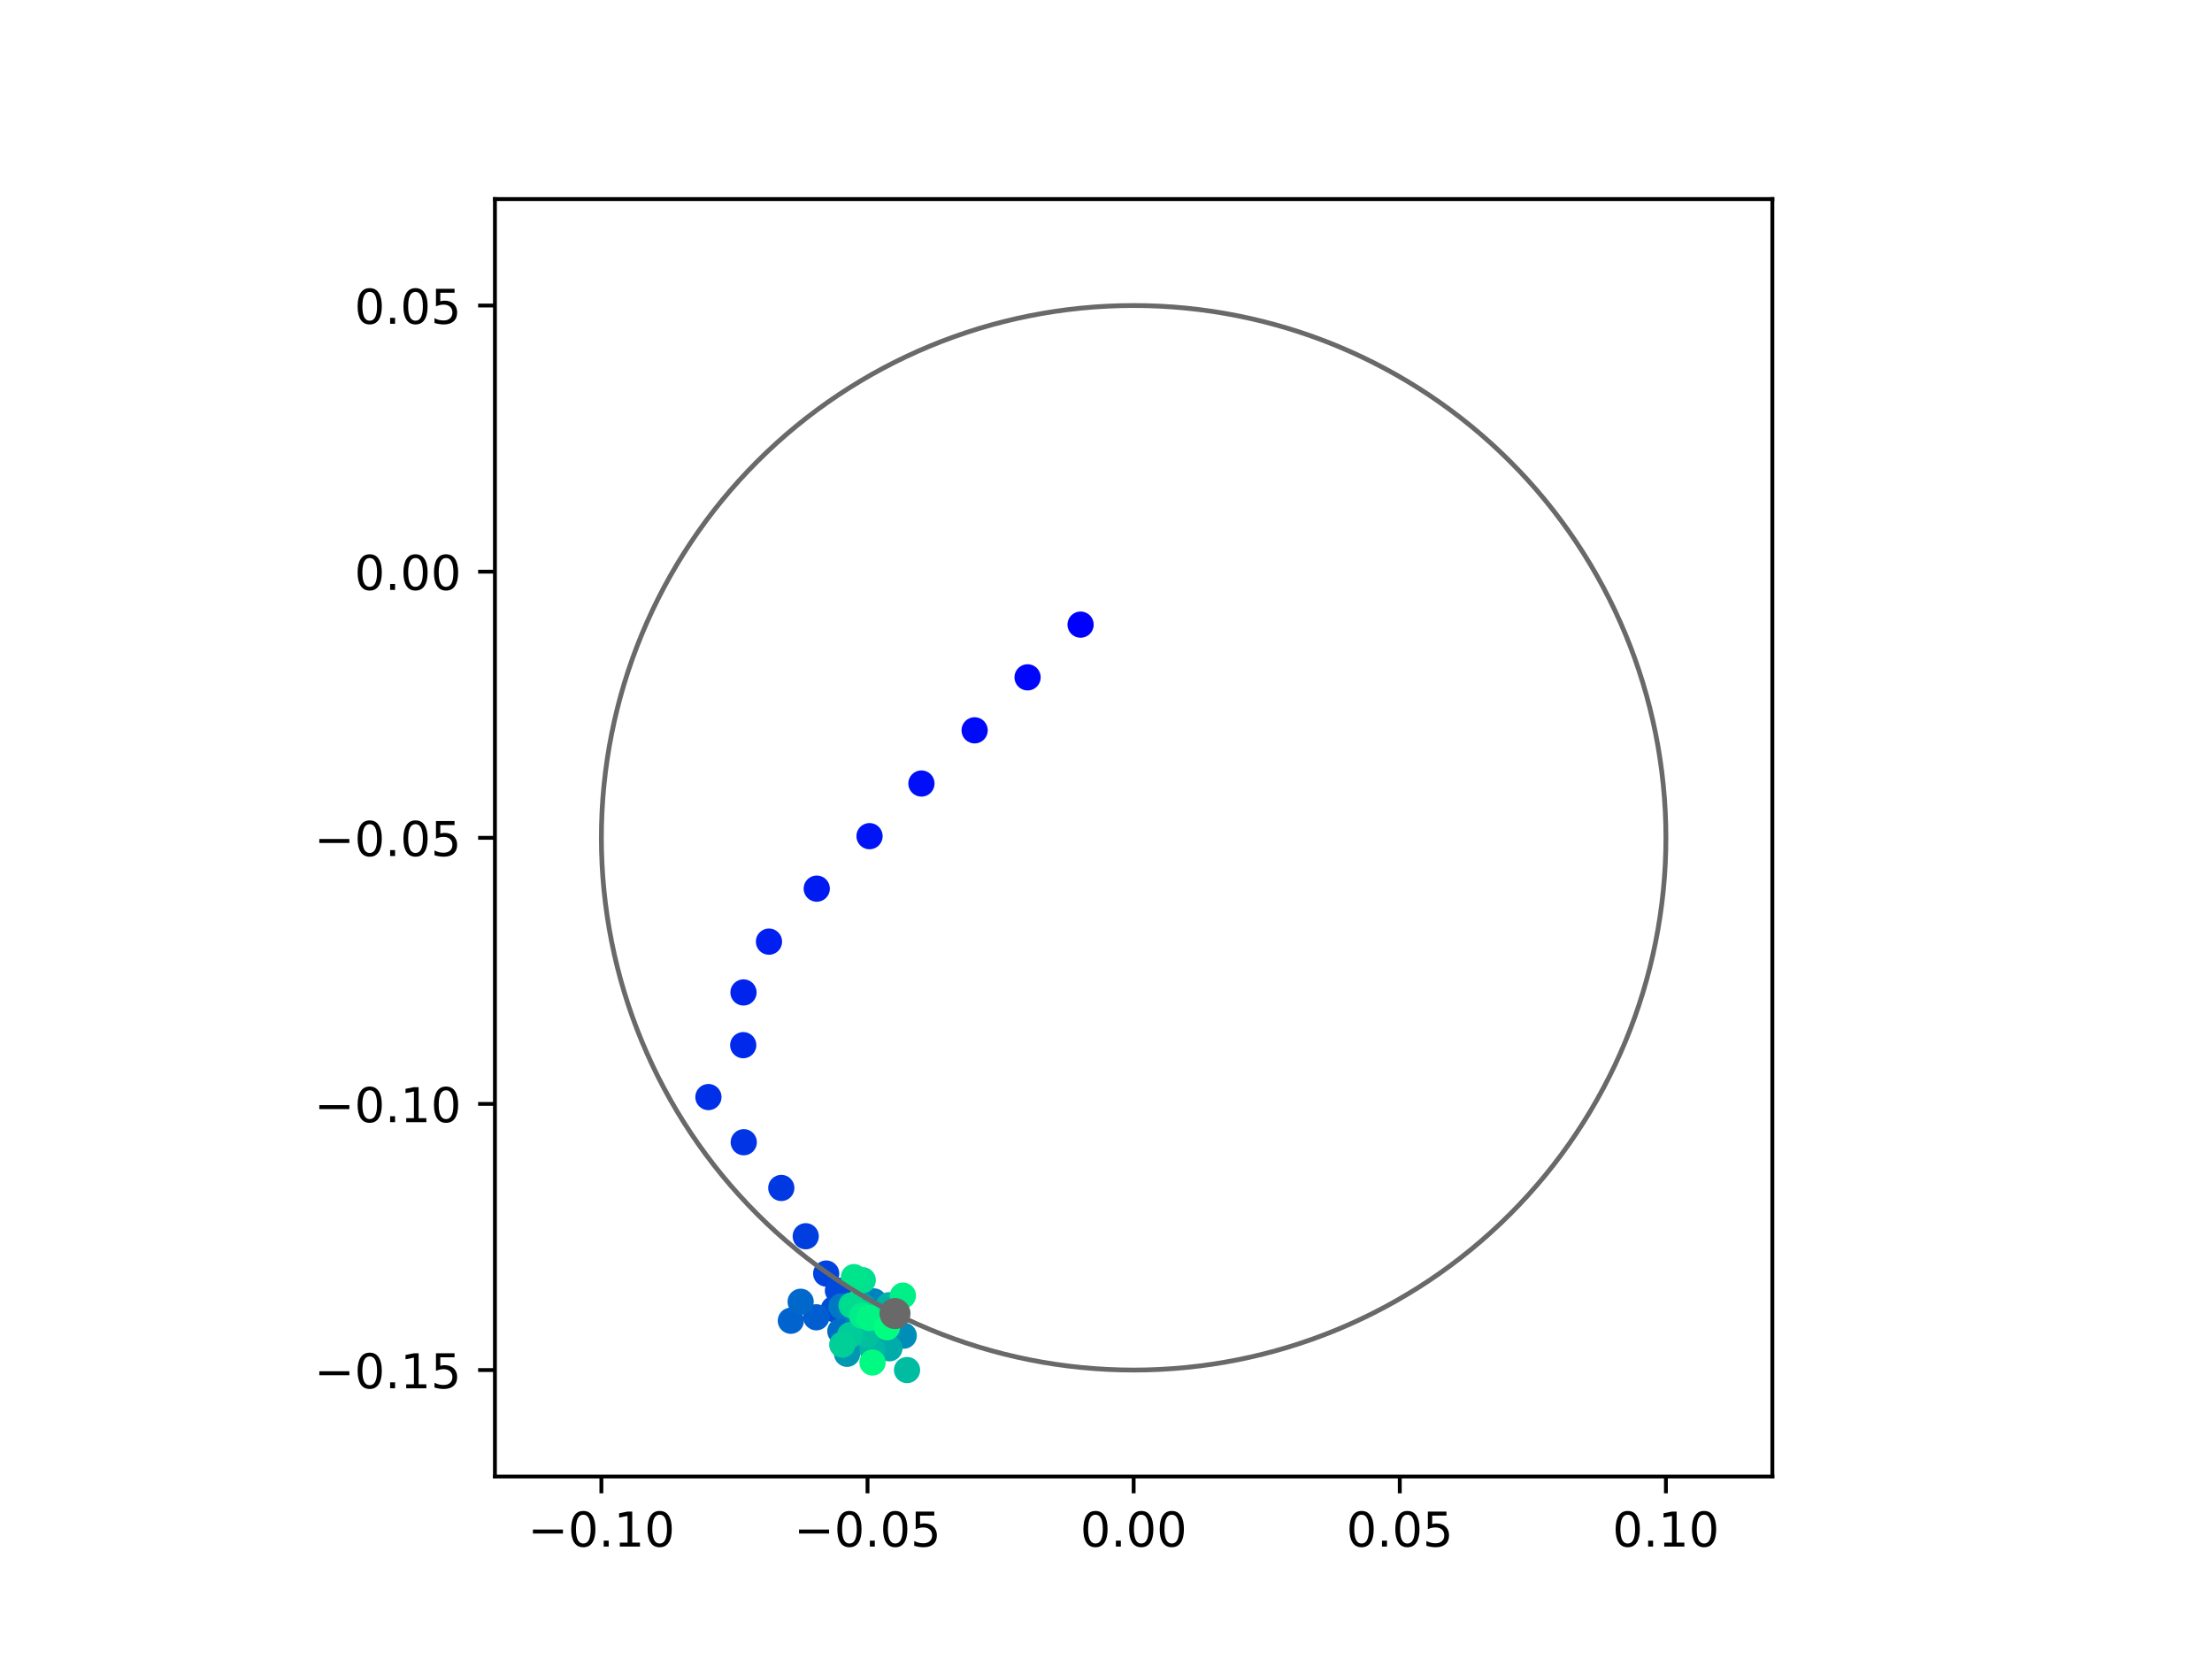 <?xml version="1.0" encoding="utf-8" standalone="no"?>
<!DOCTYPE svg PUBLIC "-//W3C//DTD SVG 1.1//EN"
  "http://www.w3.org/Graphics/SVG/1.1/DTD/svg11.dtd">
<!-- Created with matplotlib (https://matplotlib.org/) -->
<svg height="345.6pt" version="1.1" viewBox="0 0 460.8 345.6" width="460.8pt" xmlns="http://www.w3.org/2000/svg" xmlns:xlink="http://www.w3.org/1999/xlink">
 <defs>
  <style type="text/css">
*{stroke-linecap:butt;stroke-linejoin:round;}
  </style>
 </defs>
 <g id="figure_1">
  <g id="patch_1">
   <path d="M 0 345.6 
L 460.8 345.6 
L 460.8 0 
L 0 0 
z
" style="fill:#ffffff;"/>
  </g>
  <g id="axes_1">
   <g id="patch_2">
    <path d="M 103.104 307.584 
L 369.216 307.584 
L 369.216 41.472 
L 103.104 41.472 
z
" style="fill:#ffffff;"/>
   </g>
   <g id="PathCollection_1">
    <defs>
     <path d="M 0 2.236 
C 0.593 2.236 1.162 2 1.581 1.581 
C 2 1.162 2.236 0.593 2.236 0 
C 2.236 -0.593 2 -1.162 1.581 -1.581 
C 1.162 -2 0.593 -2.236 0 -2.236 
C -0.593 -2.236 -1.162 -2 -1.581 -1.581 
C -2 -1.162 -2.236 -0.593 -2.236 0 
C -2.236 0.593 -2 1.162 -1.581 1.581 
C -1.162 2 -0.593 2.236 0 2.236 
z
" id="C0_0_8f4703fe4e"/>
    </defs>
    <g clip-path="url(#p717482ee66)">
     <use style="fill:#0000ff;stroke:#0000ff;" x="225.104" xlink:href="#C0_0_8f4703fe4e" y="130.123"/>
    </g>
    <g clip-path="url(#p717482ee66)">
     <use style="fill:#0005fc;stroke:#0005fc;" x="214.064" xlink:href="#C0_0_8f4703fe4e" y="141.104"/>
    </g>
    <g clip-path="url(#p717482ee66)">
     <use style="fill:#000afa;stroke:#000afa;" x="203.035" xlink:href="#C0_0_8f4703fe4e" y="152.139"/>
    </g>
    <g clip-path="url(#p717482ee66)">
     <use style="fill:#000ff8;stroke:#000ff8;" x="191.95" xlink:href="#C0_0_8f4703fe4e" y="163.221"/>
    </g>
    <g clip-path="url(#p717482ee66)">
     <use style="fill:#0014f5;stroke:#0014f5;" x="181.14" xlink:href="#C0_0_8f4703fe4e" y="174.189"/>
    </g>
    <g clip-path="url(#p717482ee66)">
     <use style="fill:#001af2;stroke:#001af2;" x="170.143" xlink:href="#C0_0_8f4703fe4e" y="185.121"/>
    </g>
    <g clip-path="url(#p717482ee66)">
     <use style="fill:#001ff0;stroke:#001ff0;" x="160.191" xlink:href="#C0_0_8f4703fe4e" y="196.161"/>
    </g>
    <g clip-path="url(#p717482ee66)">
     <use style="fill:#0024ed;stroke:#0024ed;" x="154.883" xlink:href="#C0_0_8f4703fe4e" y="206.744"/>
    </g>
    <g clip-path="url(#p717482ee66)">
     <use style="fill:#0029eb;stroke:#0029eb;" x="154.827" xlink:href="#C0_0_8f4703fe4e" y="217.726"/>
    </g>
    <g clip-path="url(#p717482ee66)">
     <use style="fill:#002fe8;stroke:#002fe8;" x="147.576" xlink:href="#C0_0_8f4703fe4e" y="228.542"/>
    </g>
    <g clip-path="url(#p717482ee66)">
     <use style="fill:#0034e5;stroke:#0034e5;" x="154.939" xlink:href="#C0_0_8f4703fe4e" y="237.947"/>
    </g>
    <g clip-path="url(#p717482ee66)">
     <use style="fill:#0039e2;stroke:#0039e2;" x="162.759" xlink:href="#C0_0_8f4703fe4e" y="247.472"/>
    </g>
    <g clip-path="url(#p717482ee66)">
     <use style="fill:#003ee0;stroke:#003ee0;" x="167.849" xlink:href="#C0_0_8f4703fe4e" y="257.534"/>
    </g>
    <g clip-path="url(#p717482ee66)">
     <use style="fill:#0043de;stroke:#0043de;" x="172.11" xlink:href="#C0_0_8f4703fe4e" y="265.303"/>
    </g>
    <g clip-path="url(#p717482ee66)">
     <use style="fill:#0049db;stroke:#0049db;" x="174.56" xlink:href="#C0_0_8f4703fe4e" y="268.855"/>
    </g>
    <g clip-path="url(#p717482ee66)">
     <use style="fill:#004ed8;stroke:#004ed8;" x="173.699" xlink:href="#C0_0_8f4703fe4e" y="272.692"/>
    </g>
    <g clip-path="url(#p717482ee66)">
     <use style="fill:#0053d6;stroke:#0053d6;" x="177.071" xlink:href="#C0_0_8f4703fe4e" y="272.01"/>
    </g>
    <g clip-path="url(#p717482ee66)">
     <use style="fill:#0058d3;stroke:#0058d3;" x="177.875" xlink:href="#C0_0_8f4703fe4e" y="274.433"/>
    </g>
    <g clip-path="url(#p717482ee66)">
     <use style="fill:#005ed0;stroke:#005ed0;" x="170.052" xlink:href="#C0_0_8f4703fe4e" y="274.413"/>
    </g>
    <g clip-path="url(#p717482ee66)">
     <use style="fill:#0063ce;stroke:#0063ce;" x="164.749" xlink:href="#C0_0_8f4703fe4e" y="275.135"/>
    </g>
    <g clip-path="url(#p717482ee66)">
     <use style="fill:#0068cb;stroke:#0068cb;" x="166.788" xlink:href="#C0_0_8f4703fe4e" y="271.18"/>
    </g>
    <g clip-path="url(#p717482ee66)">
     <use style="fill:#006dc8;stroke:#006dc8;" x="175.063" xlink:href="#C0_0_8f4703fe4e" y="277.319"/>
    </g>
    <g clip-path="url(#p717482ee66)">
     <use style="fill:#0072c6;stroke:#0072c6;" x="180.665" xlink:href="#C0_0_8f4703fe4e" y="277.8"/>
    </g>
    <g clip-path="url(#p717482ee66)">
     <use style="fill:#0078c3;stroke:#0078c3;" x="175.288" xlink:href="#C0_0_8f4703fe4e" y="272.14"/>
    </g>
    <g clip-path="url(#p717482ee66)">
     <use style="fill:#007dc0;stroke:#007dc0;" x="178.443" xlink:href="#C0_0_8f4703fe4e" y="273.843"/>
    </g>
    <g clip-path="url(#p717482ee66)">
     <use style="fill:#0082be;stroke:#0082be;" x="182.051" xlink:href="#C0_0_8f4703fe4e" y="271.105"/>
    </g>
    <g clip-path="url(#p717482ee66)">
     <use style="fill:#0087bc;stroke:#0087bc;" x="182.22" xlink:href="#C0_0_8f4703fe4e" y="272.74"/>
    </g>
    <g clip-path="url(#p717482ee66)">
     <use style="fill:#008db8;stroke:#008db8;" x="188.269" xlink:href="#C0_0_8f4703fe4e" y="278.25"/>
    </g>
    <g clip-path="url(#p717482ee66)">
     <use style="fill:#0092b6;stroke:#0092b6;" x="180.446" xlink:href="#C0_0_8f4703fe4e" y="279.613"/>
    </g>
    <g clip-path="url(#p717482ee66)">
     <use style="fill:#0097b3;stroke:#0097b3;" x="176.46" xlink:href="#C0_0_8f4703fe4e" y="282.025"/>
    </g>
    <g clip-path="url(#p717482ee66)">
     <use style="fill:#009cb1;stroke:#009cb1;" x="182.298" xlink:href="#C0_0_8f4703fe4e" y="277.665"/>
    </g>
    <g clip-path="url(#p717482ee66)">
     <use style="fill:#00a1ae;stroke:#00a1ae;" x="179.587" xlink:href="#C0_0_8f4703fe4e" y="272.005"/>
    </g>
    <g clip-path="url(#p717482ee66)">
     <use style="fill:#00a7ac;stroke:#00a7ac;" x="181.707" xlink:href="#C0_0_8f4703fe4e" y="279.762"/>
    </g>
    <g clip-path="url(#p717482ee66)">
     <use style="fill:#00aca9;stroke:#00aca9;" x="185.28" xlink:href="#C0_0_8f4703fe4e" y="280.873"/>
    </g>
    <g clip-path="url(#p717482ee66)">
     <use style="fill:#00b1a6;stroke:#00b1a6;" x="185.185" xlink:href="#C0_0_8f4703fe4e" y="271.901"/>
    </g>
    <g clip-path="url(#p717482ee66)">
     <use style="fill:#00b6a4;stroke:#00b6a4;" x="181.783" xlink:href="#C0_0_8f4703fe4e" y="281.302"/>
    </g>
    <g clip-path="url(#p717482ee66)">
     <use style="fill:#00bca1;stroke:#00bca1;" x="188.952" xlink:href="#C0_0_8f4703fe4e" y="285.408"/>
    </g>
    <g clip-path="url(#p717482ee66)">
     <use style="fill:#00c19e;stroke:#00c19e;" x="180.604" xlink:href="#C0_0_8f4703fe4e" y="278.055"/>
    </g>
    <g clip-path="url(#p717482ee66)">
     <use style="fill:#00c69c;stroke:#00c69c;" x="184.574" xlink:href="#C0_0_8f4703fe4e" y="276.201"/>
    </g>
    <g clip-path="url(#p717482ee66)">
     <use style="fill:#00cb9a;stroke:#00cb9a;" x="177.103" xlink:href="#C0_0_8f4703fe4e" y="278.121"/>
    </g>
    <g clip-path="url(#p717482ee66)">
     <use style="fill:#00d097;stroke:#00d097;" x="175.456" xlink:href="#C0_0_8f4703fe4e" y="280.118"/>
    </g>
    <g clip-path="url(#p717482ee66)">
     <use style="fill:#00d694;stroke:#00d694;" x="181.008" xlink:href="#C0_0_8f4703fe4e" y="273.427"/>
    </g>
    <g clip-path="url(#p717482ee66)">
     <use style="fill:#00db92;stroke:#00db92;" x="177.397" xlink:href="#C0_0_8f4703fe4e" y="271.926"/>
    </g>
    <g clip-path="url(#p717482ee66)">
     <use style="fill:#00e08f;stroke:#00e08f;" x="179.725" xlink:href="#C0_0_8f4703fe4e" y="266.691"/>
    </g>
    <g clip-path="url(#p717482ee66)">
     <use style="fill:#00e58c;stroke:#00e58c;" x="177.888" xlink:href="#C0_0_8f4703fe4e" y="266.046"/>
    </g>
    <g clip-path="url(#p717482ee66)">
     <use style="fill:#00eb8a;stroke:#00eb8a;" x="179.536" xlink:href="#C0_0_8f4703fe4e" y="274.087"/>
    </g>
    <g clip-path="url(#p717482ee66)">
     <use style="fill:#00f087;stroke:#00f087;" x="188.091" xlink:href="#C0_0_8f4703fe4e" y="269.902"/>
    </g>
    <g clip-path="url(#p717482ee66)">
     <use style="fill:#00f584;stroke:#00f584;" x="181.099" xlink:href="#C0_0_8f4703fe4e" y="274.567"/>
    </g>
    <g clip-path="url(#p717482ee66)">
     <use style="fill:#00fa82;stroke:#00fa82;" x="181.756" xlink:href="#C0_0_8f4703fe4e" y="283.834"/>
    </g>
    <g clip-path="url(#p717482ee66)">
     <use style="fill:#00ff80;stroke:#00ff80;" x="184.782" xlink:href="#C0_0_8f4703fe4e" y="276.486"/>
    </g>
   </g>
   <g id="PathCollection_2">
    <defs>
     <path d="M 0 2.739 
C 0.726 2.739 1.423 2.45 1.936 1.936 
C 2.45 1.423 2.739 0.726 2.739 0 
C 2.739 -0.726 2.45 -1.423 1.936 -1.936 
C 1.423 -2.45 0.726 -2.739 0 -2.739 
C -0.726 -2.739 -1.423 -2.45 -1.936 -1.936 
C -2.45 -1.423 -2.739 -0.726 -2.739 0 
C -2.739 0.726 -2.45 1.423 -1.936 1.936 
C -1.423 2.45 -0.726 2.739 0 2.739 
z
" id="med27cd0dca" style="stroke:#696969;"/>
    </defs>
    <g clip-path="url(#p717482ee66)">
     <use style="fill:#696969;stroke:#696969;" x="186.446" xlink:href="#med27cd0dca" y="273.639"/>
    </g>
   </g>
   <g id="patch_3">
    <path clip-path="url(#p717482ee66)" d="M 236.16 285.408 
C 265.566 285.408 293.771 273.725 314.564 252.932 
C 335.357 232.139 347.04 203.934 347.04 174.528 
C 347.04 145.122 335.357 116.917 314.564 96.124 
C 293.771 75.331 265.566 63.648 236.16 63.648 
C 206.754 63.648 178.549 75.331 157.756 96.124 
C 136.963 116.917 125.28 145.122 125.28 174.528 
C 125.28 203.934 136.963 232.139 157.756 252.932 
C 178.549 273.725 206.754 285.408 236.16 285.408 
z
" style="fill:none;stroke:#696969;stroke-linejoin:miter;"/>
   </g>
   <g id="matplotlib.axis_1">
    <g id="xtick_1">
     <g id="line2d_1">
      <defs>
       <path d="M 0 0 
L 0 3.5 
" id="mfa01286099" style="stroke:#000000;stroke-width:0.8;"/>
      </defs>
      <g>
       <use style="stroke:#000000;stroke-width:0.8;" x="125.28" xlink:href="#mfa01286099" y="307.584"/>
      </g>
     </g>
     <g id="text_1">
      <!-- −0.10 -->
      <defs>
       <path d="M 10.594 35.5 
L 73.188 35.5 
L 73.188 27.203 
L 10.594 27.203 
z
" id="DejaVuSans-8722"/>
       <path d="M 31.781 66.406 
Q 24.172 66.406 20.328 58.906 
Q 16.5 51.422 16.5 36.375 
Q 16.5 21.391 20.328 13.891 
Q 24.172 6.391 31.781 6.391 
Q 39.453 6.391 43.281 13.891 
Q 47.125 21.391 47.125 36.375 
Q 47.125 51.422 43.281 58.906 
Q 39.453 66.406 31.781 66.406 
z
M 31.781 74.219 
Q 44.047 74.219 50.516 64.516 
Q 56.984 54.828 56.984 36.375 
Q 56.984 17.969 50.516 8.266 
Q 44.047 -1.422 31.781 -1.422 
Q 19.531 -1.422 13.062 8.266 
Q 6.594 17.969 6.594 36.375 
Q 6.594 54.828 13.062 64.516 
Q 19.531 74.219 31.781 74.219 
z
" id="DejaVuSans-48"/>
       <path d="M 10.688 12.406 
L 21 12.406 
L 21 0 
L 10.688 0 
z
" id="DejaVuSans-46"/>
       <path d="M 12.406 8.297 
L 28.516 8.297 
L 28.516 63.922 
L 10.984 60.406 
L 10.984 69.391 
L 28.422 72.906 
L 38.281 72.906 
L 38.281 8.297 
L 54.391 8.297 
L 54.391 0 
L 12.406 0 
z
" id="DejaVuSans-49"/>
      </defs>
      <g transform="translate(109.957 322.182)scale(0.1 -0.1)">
       <use xlink:href="#DejaVuSans-8722"/>
       <use x="83.789" xlink:href="#DejaVuSans-48"/>
       <use x="147.412" xlink:href="#DejaVuSans-46"/>
       <use x="179.199" xlink:href="#DejaVuSans-49"/>
       <use x="242.822" xlink:href="#DejaVuSans-48"/>
      </g>
     </g>
    </g>
    <g id="xtick_2">
     <g id="line2d_2">
      <g>
       <use style="stroke:#000000;stroke-width:0.8;" x="180.72" xlink:href="#mfa01286099" y="307.584"/>
      </g>
     </g>
     <g id="text_2">
      <!-- −0.05 -->
      <defs>
       <path d="M 10.797 72.906 
L 49.516 72.906 
L 49.516 64.594 
L 19.828 64.594 
L 19.828 46.734 
Q 21.969 47.469 24.109 47.828 
Q 26.266 48.188 28.422 48.188 
Q 40.625 48.188 47.75 41.5 
Q 54.891 34.812 54.891 23.391 
Q 54.891 11.625 47.562 5.094 
Q 40.234 -1.422 26.906 -1.422 
Q 22.312 -1.422 17.547 -0.641 
Q 12.797 0.141 7.719 1.703 
L 7.719 11.625 
Q 12.109 9.234 16.797 8.062 
Q 21.484 6.891 26.703 6.891 
Q 35.156 6.891 40.078 11.328 
Q 45.016 15.766 45.016 23.391 
Q 45.016 31 40.078 35.438 
Q 35.156 39.891 26.703 39.891 
Q 22.75 39.891 18.812 39.016 
Q 14.891 38.141 10.797 36.281 
z
" id="DejaVuSans-53"/>
      </defs>
      <g transform="translate(165.397 322.182)scale(0.1 -0.1)">
       <use xlink:href="#DejaVuSans-8722"/>
       <use x="83.789" xlink:href="#DejaVuSans-48"/>
       <use x="147.412" xlink:href="#DejaVuSans-46"/>
       <use x="179.199" xlink:href="#DejaVuSans-48"/>
       <use x="242.822" xlink:href="#DejaVuSans-53"/>
      </g>
     </g>
    </g>
    <g id="xtick_3">
     <g id="line2d_3">
      <g>
       <use style="stroke:#000000;stroke-width:0.8;" x="236.16" xlink:href="#mfa01286099" y="307.584"/>
      </g>
     </g>
     <g id="text_3">
      <!-- 0.00 -->
      <g transform="translate(225.027 322.182)scale(0.1 -0.1)">
       <use xlink:href="#DejaVuSans-48"/>
       <use x="63.623" xlink:href="#DejaVuSans-46"/>
       <use x="95.41" xlink:href="#DejaVuSans-48"/>
       <use x="159.033" xlink:href="#DejaVuSans-48"/>
      </g>
     </g>
    </g>
    <g id="xtick_4">
     <g id="line2d_4">
      <g>
       <use style="stroke:#000000;stroke-width:0.8;" x="291.6" xlink:href="#mfa01286099" y="307.584"/>
      </g>
     </g>
     <g id="text_4">
      <!-- 0.05 -->
      <g transform="translate(280.467 322.182)scale(0.1 -0.1)">
       <use xlink:href="#DejaVuSans-48"/>
       <use x="63.623" xlink:href="#DejaVuSans-46"/>
       <use x="95.41" xlink:href="#DejaVuSans-48"/>
       <use x="159.033" xlink:href="#DejaVuSans-53"/>
      </g>
     </g>
    </g>
    <g id="xtick_5">
     <g id="line2d_5">
      <g>
       <use style="stroke:#000000;stroke-width:0.8;" x="347.04" xlink:href="#mfa01286099" y="307.584"/>
      </g>
     </g>
     <g id="text_5">
      <!-- 0.10 -->
      <g transform="translate(335.907 322.182)scale(0.1 -0.1)">
       <use xlink:href="#DejaVuSans-48"/>
       <use x="63.623" xlink:href="#DejaVuSans-46"/>
       <use x="95.41" xlink:href="#DejaVuSans-49"/>
       <use x="159.033" xlink:href="#DejaVuSans-48"/>
      </g>
     </g>
    </g>
   </g>
   <g id="matplotlib.axis_2">
    <g id="ytick_1">
     <g id="line2d_6">
      <defs>
       <path d="M 0 0 
L -3.5 0 
" id="m43e60fed8f" style="stroke:#000000;stroke-width:0.8;"/>
      </defs>
      <g>
       <use style="stroke:#000000;stroke-width:0.8;" x="103.104" xlink:href="#m43e60fed8f" y="285.408"/>
      </g>
     </g>
     <g id="text_6">
      <!-- −0.15 -->
      <g transform="translate(65.459 289.207)scale(0.1 -0.1)">
       <use xlink:href="#DejaVuSans-8722"/>
       <use x="83.789" xlink:href="#DejaVuSans-48"/>
       <use x="147.412" xlink:href="#DejaVuSans-46"/>
       <use x="179.199" xlink:href="#DejaVuSans-49"/>
       <use x="242.822" xlink:href="#DejaVuSans-53"/>
      </g>
     </g>
    </g>
    <g id="ytick_2">
     <g id="line2d_7">
      <g>
       <use style="stroke:#000000;stroke-width:0.8;" x="103.104" xlink:href="#m43e60fed8f" y="229.968"/>
      </g>
     </g>
     <g id="text_7">
      <!-- −0.10 -->
      <g transform="translate(65.459 233.767)scale(0.1 -0.1)">
       <use xlink:href="#DejaVuSans-8722"/>
       <use x="83.789" xlink:href="#DejaVuSans-48"/>
       <use x="147.412" xlink:href="#DejaVuSans-46"/>
       <use x="179.199" xlink:href="#DejaVuSans-49"/>
       <use x="242.822" xlink:href="#DejaVuSans-48"/>
      </g>
     </g>
    </g>
    <g id="ytick_3">
     <g id="line2d_8">
      <g>
       <use style="stroke:#000000;stroke-width:0.8;" x="103.104" xlink:href="#m43e60fed8f" y="174.528"/>
      </g>
     </g>
     <g id="text_8">
      <!-- −0.05 -->
      <g transform="translate(65.459 178.327)scale(0.1 -0.1)">
       <use xlink:href="#DejaVuSans-8722"/>
       <use x="83.789" xlink:href="#DejaVuSans-48"/>
       <use x="147.412" xlink:href="#DejaVuSans-46"/>
       <use x="179.199" xlink:href="#DejaVuSans-48"/>
       <use x="242.822" xlink:href="#DejaVuSans-53"/>
      </g>
     </g>
    </g>
    <g id="ytick_4">
     <g id="line2d_9">
      <g>
       <use style="stroke:#000000;stroke-width:0.8;" x="103.104" xlink:href="#m43e60fed8f" y="119.088"/>
      </g>
     </g>
     <g id="text_9">
      <!-- 0.00 -->
      <g transform="translate(73.838 122.887)scale(0.1 -0.1)">
       <use xlink:href="#DejaVuSans-48"/>
       <use x="63.623" xlink:href="#DejaVuSans-46"/>
       <use x="95.41" xlink:href="#DejaVuSans-48"/>
       <use x="159.033" xlink:href="#DejaVuSans-48"/>
      </g>
     </g>
    </g>
    <g id="ytick_5">
     <g id="line2d_10">
      <g>
       <use style="stroke:#000000;stroke-width:0.8;" x="103.104" xlink:href="#m43e60fed8f" y="63.648"/>
      </g>
     </g>
     <g id="text_10">
      <!-- 0.05 -->
      <g transform="translate(73.838 67.447)scale(0.1 -0.1)">
       <use xlink:href="#DejaVuSans-48"/>
       <use x="63.623" xlink:href="#DejaVuSans-46"/>
       <use x="95.41" xlink:href="#DejaVuSans-48"/>
       <use x="159.033" xlink:href="#DejaVuSans-53"/>
      </g>
     </g>
    </g>
   </g>
   <g id="patch_4">
    <path d="M 103.104 307.584 
L 103.104 41.472 
" style="fill:none;stroke:#000000;stroke-linecap:square;stroke-linejoin:miter;stroke-width:0.8;"/>
   </g>
   <g id="patch_5">
    <path d="M 369.216 307.584 
L 369.216 41.472 
" style="fill:none;stroke:#000000;stroke-linecap:square;stroke-linejoin:miter;stroke-width:0.8;"/>
   </g>
   <g id="patch_6">
    <path d="M 103.104 307.584 
L 369.216 307.584 
" style="fill:none;stroke:#000000;stroke-linecap:square;stroke-linejoin:miter;stroke-width:0.8;"/>
   </g>
   <g id="patch_7">
    <path d="M 103.104 41.472 
L 369.216 41.472 
" style="fill:none;stroke:#000000;stroke-linecap:square;stroke-linejoin:miter;stroke-width:0.8;"/>
   </g>
  </g>
 </g>
 <defs>
  <clipPath id="p717482ee66">
   <rect height="266.112" width="266.112" x="103.104" y="41.472"/>
  </clipPath>
 </defs>
</svg>
